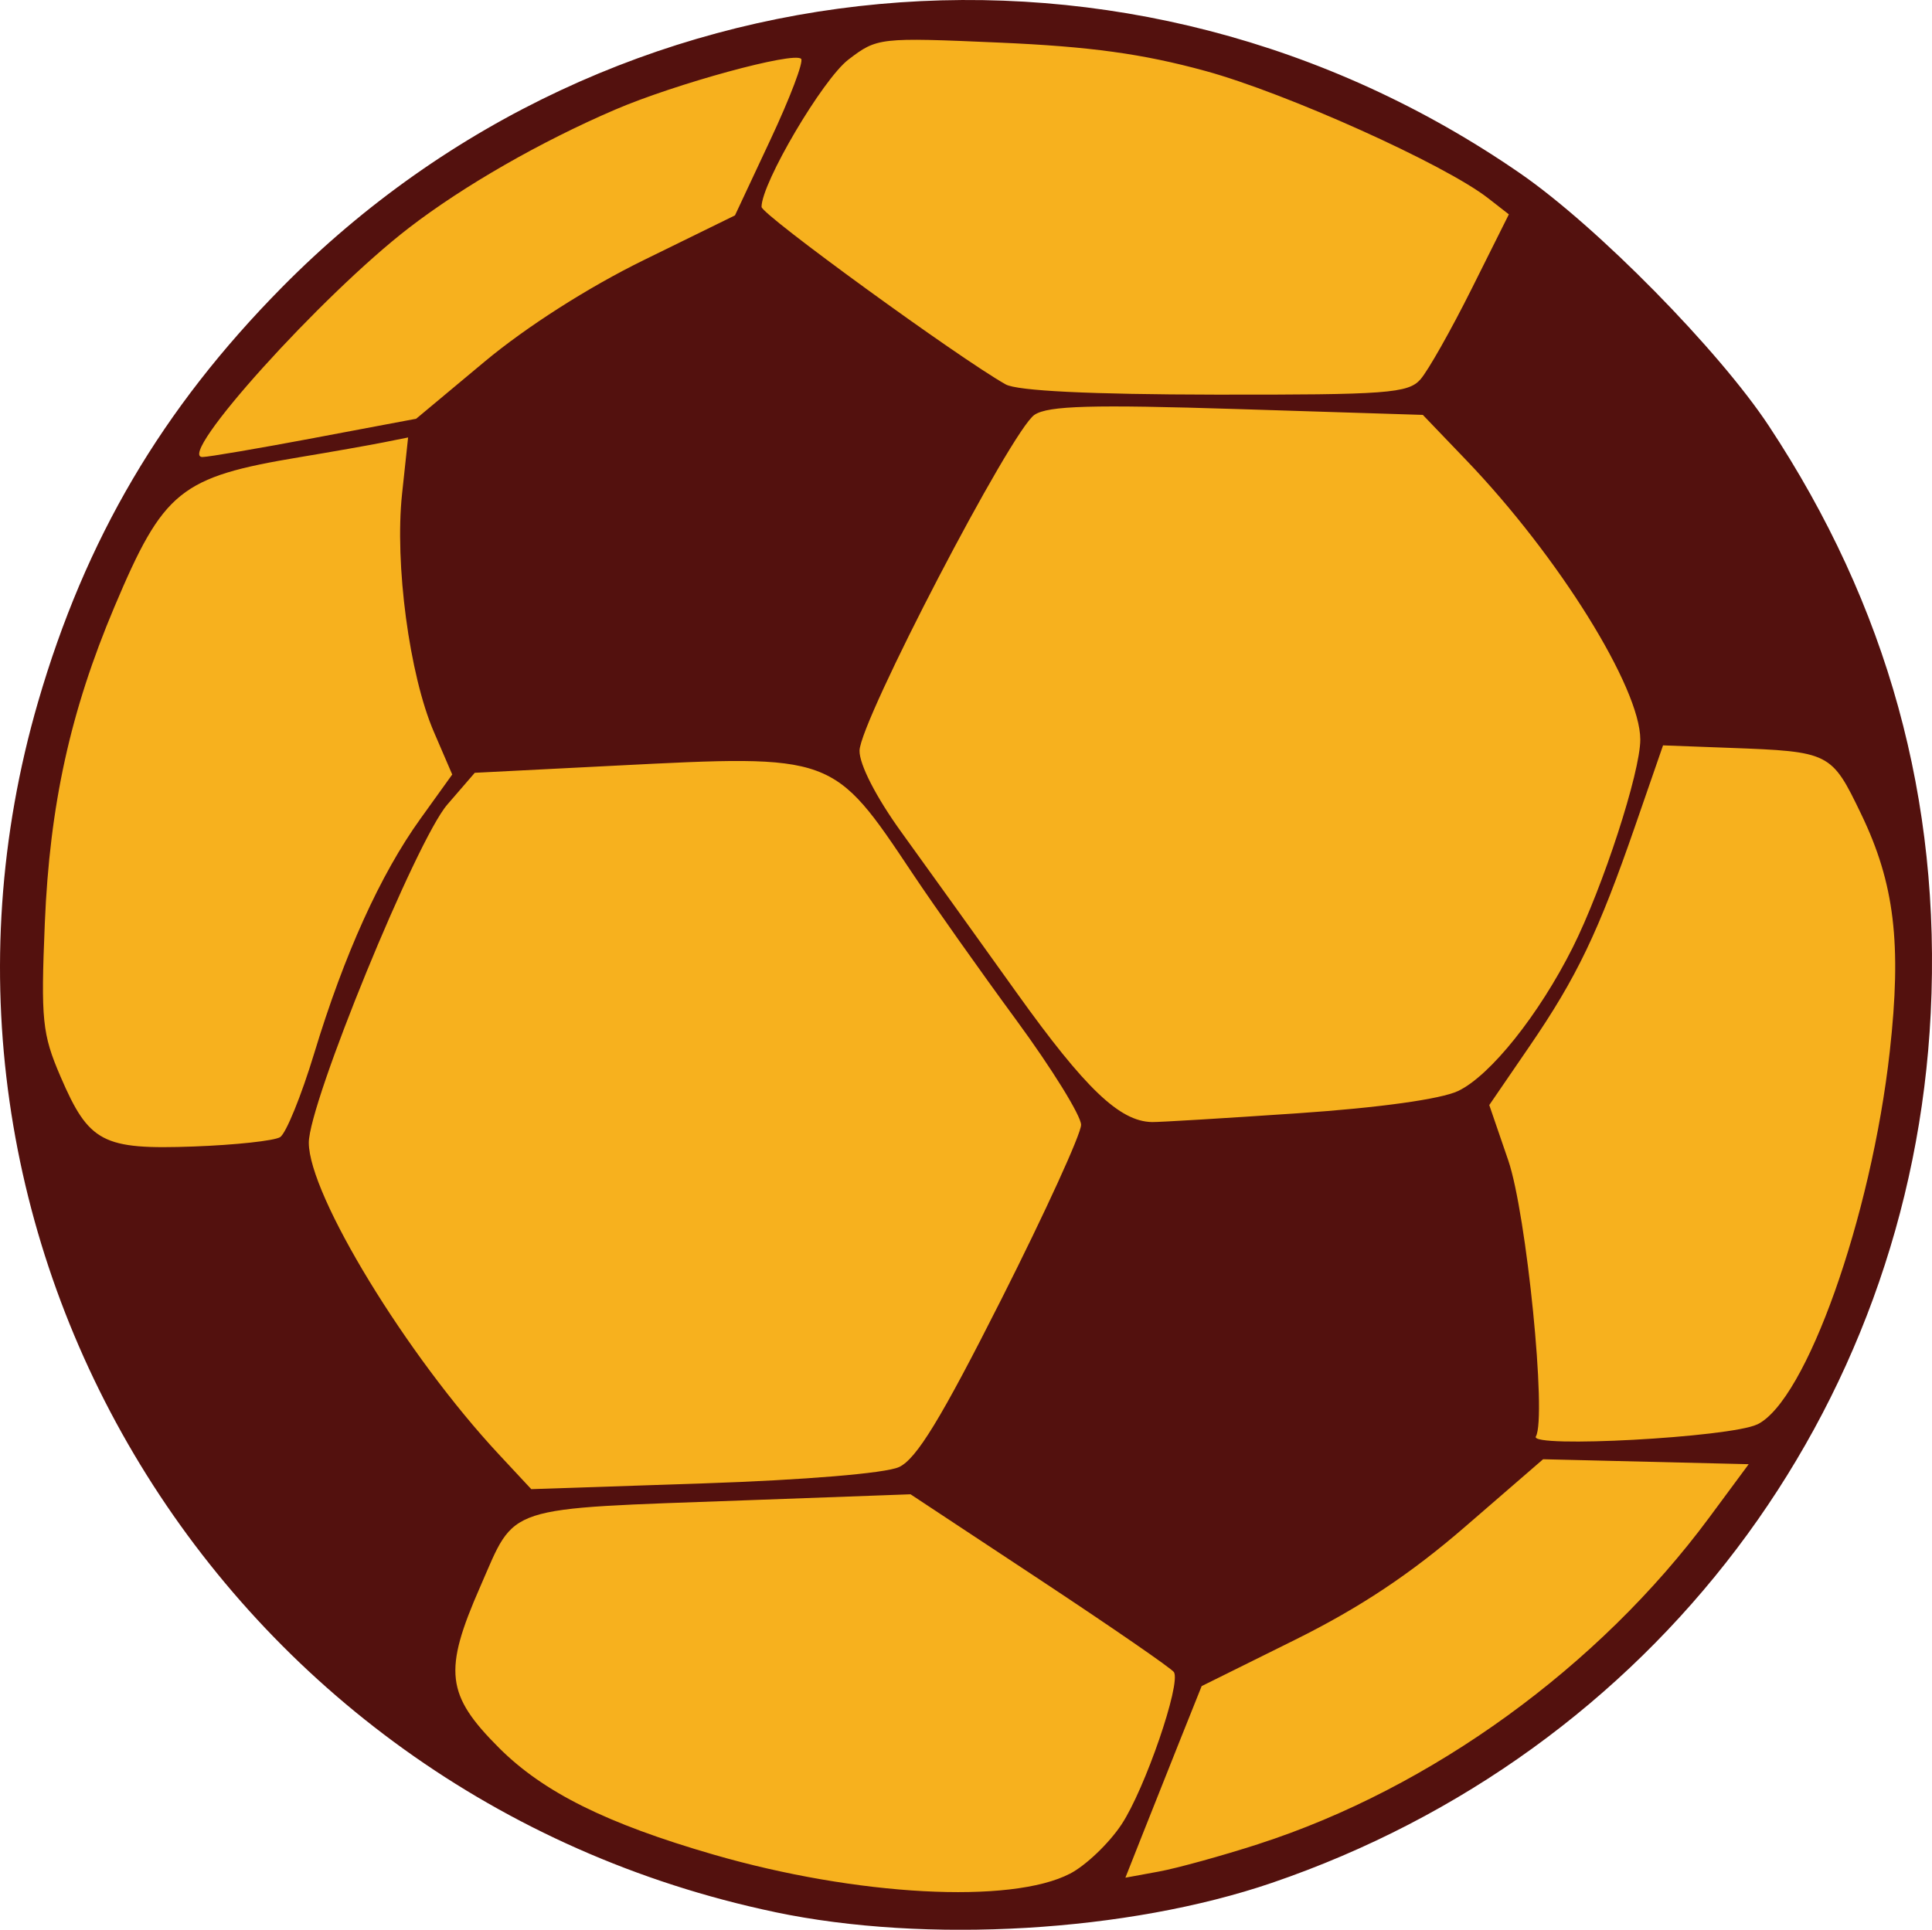 <?xml version="1.0" encoding="UTF-8" standalone="no"?>
<!-- Created with Inkscape (http://www.inkscape.org/) -->

<svg
   width="57.589mm"
   height="57.536mm"
   viewBox="0 0 57.589 57.536"
   version="1.1"
   id="svg1"
   xml:space="preserve"
   xmlns="http://www.w3.org/2000/svg"
   xmlns:svg="http://www.w3.org/2000/svg"><defs
     id="defs1" /><g
     id="layer1"
     transform="translate(-147.89,-335.312)"><g
       id="g145"
       transform="translate(-73.723,-4.096)"><ellipse
         style="display:inline;fill:#f7b11e;fill-opacity:1;stroke-width:0.266"
         id="path149"
         ry="28.059"
         rx="27.912"
         cy="368.13"
         cx="250.401" /><path
         style="display:inline;fill:#53110e"
         d="m 244.71,396.416 c -16.506,-3.468 -26.614,-20.074 -21.962,-36.081 1.413,-4.862 3.692,-8.737 7.273,-12.364 9.855,-9.983 25.321,-11.402 36.914,-3.388 2.286,1.58 5.915,5.268 7.404,7.524 3.541,5.364 5.138,11.158 4.825,17.51 -0.584,11.879 -8.287,22.05 -19.637,25.928 -4.295,1.467 -10.301,1.821 -14.817,0.872 z m 8.799,-1.145 c 0.474,-0.247 1.165,-0.908 1.536,-1.47 0.695,-1.05 1.775,-4.191 1.561,-4.538 -0.066,-0.107 -1.86,-1.344 -3.986,-2.749 l -3.866,-2.554 -4.932,0.18 c -7.288,0.266 -6.813,0.11 -7.896,2.579 -1.102,2.51 -1.019,3.221 0.562,4.802 1.32,1.32 3.2,2.256 6.389,3.18 4.272,1.238 8.876,1.484 10.632,0.569 z m 5.621,-0.885 c 5.144,-1.66 10.139,-5.28 13.434,-9.736 l 1.174,-1.587 -3.064,-0.074 -3.064,-0.074 -2.322,2.01 c -1.635,1.415 -3.141,2.416 -5.089,3.382 l -2.767,1.372 -0.635,1.587 c -0.349,0.873 -0.86,2.159 -1.136,2.856 l -0.502,1.269 0.993,-0.182 c 0.546,-0.1 1.886,-0.47 2.978,-0.822 z m -10.724,-11.235 c 0.523,-0.238 1.255,-1.438 3.06,-5.014 1.305,-2.586 2.372,-4.922 2.372,-5.192 0,-0.27 -0.869,-1.675 -1.932,-3.124 -1.063,-1.448 -2.449,-3.407 -3.08,-4.353 -2.386,-3.576 -2.353,-3.564 -8.853,-3.233 l -4.208,0.214 -0.819,0.948 c -0.925,1.07 -4.13,8.898 -4.128,10.081 0.003,1.564 2.917,6.343 5.668,9.295 l 0.963,1.034 5.135,-0.172 c 3.011,-0.101 5.419,-0.301 5.822,-0.485 z m 25.584,-1.272 c 1.453,-0.693 3.401,-6.172 3.953,-11.119 0.359,-3.215 0.142,-5.015 -0.851,-7.077 -0.891,-1.85 -0.924,-1.866 -3.931,-1.978 l -1.976,-0.074 -0.824,2.381 c -1.105,3.195 -1.743,4.527 -3.161,6.598 l -1.195,1.745 0.566,1.649 c 0.544,1.587 1.153,7.672 0.823,8.232 -0.209,0.354 5.784,0.029 6.596,-0.359 z m -44.028,-8.567 c 0.175,-0.108 0.633,-1.233 1.017,-2.499 0.896,-2.955 1.971,-5.33 3.165,-6.992 l 0.949,-1.321 -0.55,-1.278 c -0.727,-1.69 -1.169,-5.003 -0.945,-7.091 l 0.18,-1.68 -0.751,0.15 c -0.413,0.082 -1.525,0.279 -2.471,0.436 -3.574,0.595 -4.066,0.992 -5.532,4.464 -1.314,3.113 -1.928,5.902 -2.075,9.428 -0.12,2.889 -0.078,3.308 0.467,4.575 0.848,1.972 1.254,2.185 3.967,2.087 1.244,-0.045 2.405,-0.171 2.58,-0.279 z m 30.335,-0.712 c 2.429,-0.165 4.266,-0.421 4.779,-0.664 0.958,-0.455 2.41,-2.273 3.415,-4.275 0.901,-1.796 2.016,-5.227 2.016,-6.203 0,-1.546 -2.439,-5.463 -5.183,-8.325 l -1.299,-1.355 -5.527,-0.174 c -4.339,-0.137 -5.639,-0.1 -6.048,0.171 -0.684,0.454 -5.202,9.128 -5.216,10.014 -0.006,0.411 0.493,1.385 1.246,2.428 0.691,0.957 2.241,3.116 3.443,4.797 2.041,2.853 3.067,3.832 4.031,3.848 0.218,0.004 2.172,-0.114 4.342,-0.262 z m -29.307,-20.137 3.028,-0.57 2.038,-1.701 c 1.249,-1.042 3.089,-2.217 4.752,-3.032 l 2.713,-1.33 1.059,-2.261 c 0.583,-1.243 0.994,-2.327 0.913,-2.407 -0.221,-0.221 -3.748,0.743 -5.547,1.516 -2.213,0.95 -4.518,2.272 -6.141,3.522 -2.608,2.008 -6.957,6.834 -6.158,6.834 0.173,0 1.677,-0.257 3.342,-0.57 z m 32.964,-1.745 c 0.225,-0.255 0.91,-1.466 1.522,-2.691 l 1.113,-2.228 -0.621,-0.484 c -1.296,-1.009 -6.012,-3.132 -8.426,-3.792 -1.875,-0.513 -3.435,-0.727 -6.142,-0.845 -3.581,-0.156 -3.64,-0.149 -4.498,0.507 -0.765,0.585 -2.589,3.679 -2.589,4.392 0,0.23 5.88,4.505 7.276,5.291 0.345,0.194 2.515,0.3 6.243,0.306 5.116,0.007 5.756,-0.04 6.122,-0.455 z"
         id="path146" /></g></g></svg>
